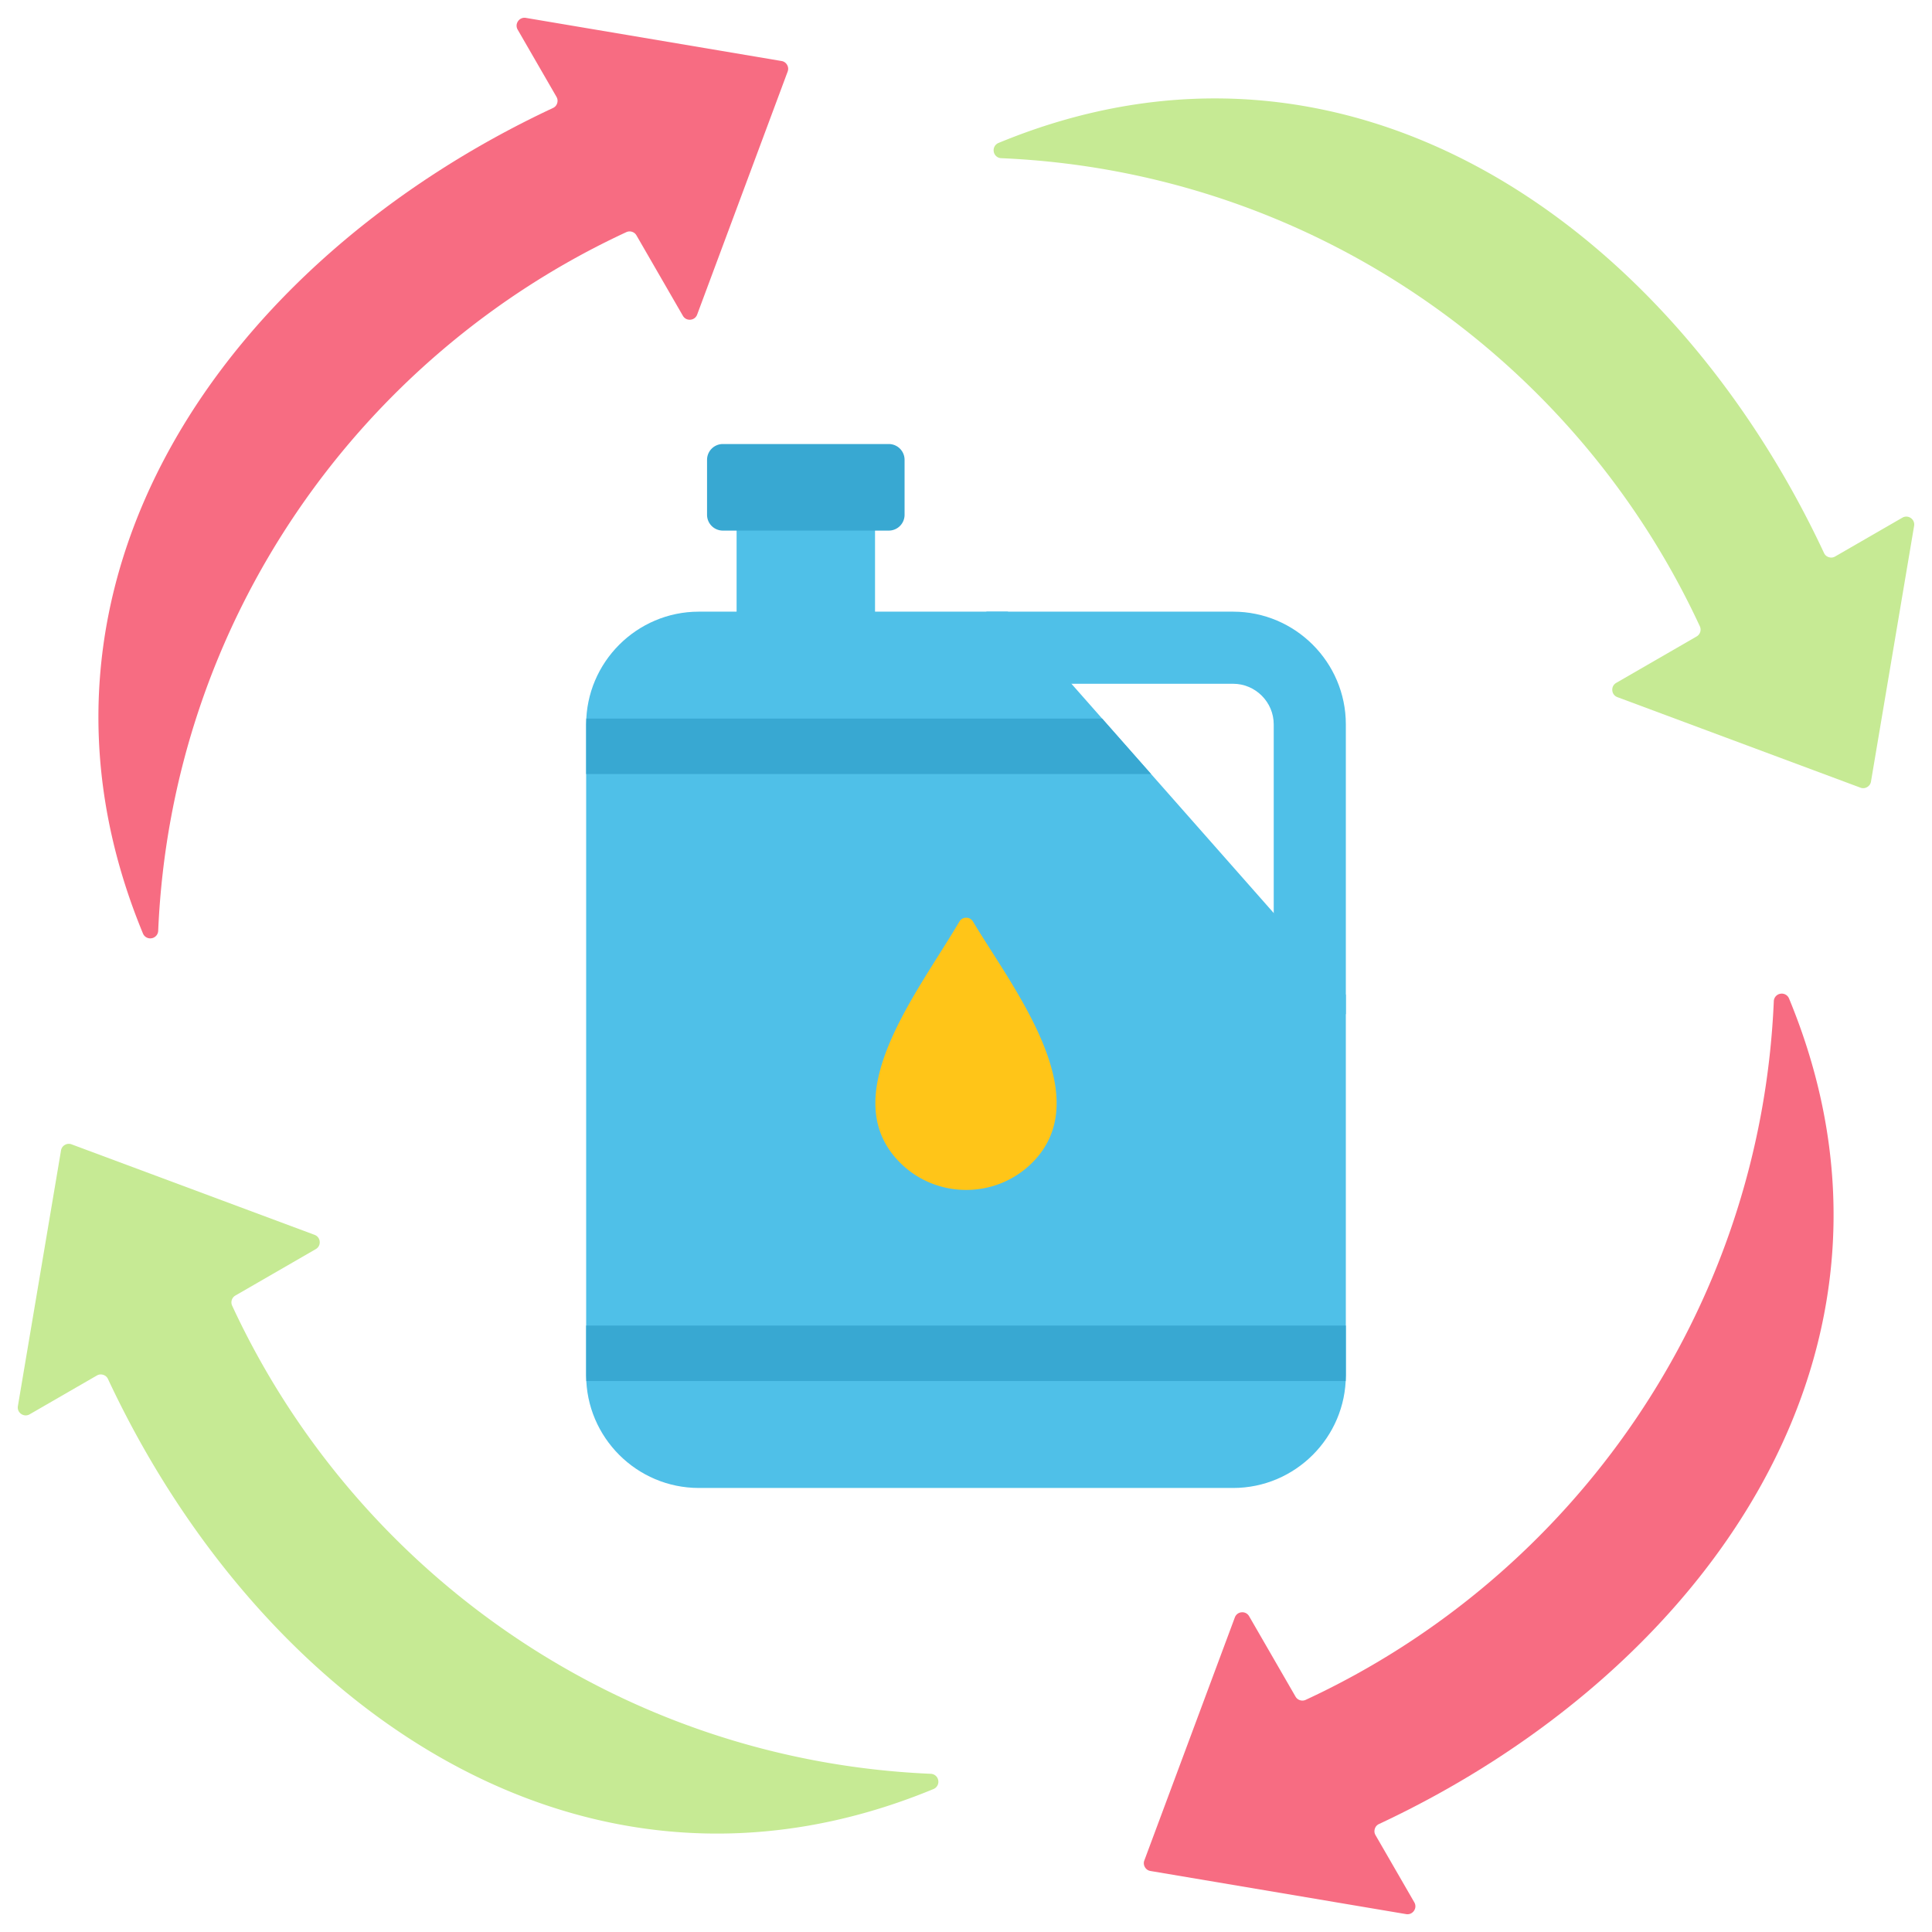 <svg xmlns="http://www.w3.org/2000/svg" version="1.1" xmlns:xlink="http://www.w3.org/1999/xlink" width="100" height="100" x="0" y="0" viewBox="0 0 512 512" style="enable-background:new 0 0 512 512" xml:space="preserve" class=""><g transform="matrix(1.05,0,0,1.05,-12.8,-12.8)"><g fill-rule="evenodd" clip-rule="evenodd"><path fill="#c6ea94" d="M264.21 48.27c88.784-36.706 169.945 21.394 208.344 103.488.246.526.657.886 1.211 1.06s1.097.115 1.6-.176l16.957-9.79a1.96 1.96 0 0 1 2.141.09 1.96 1.96 0 0 1 .831 1.975l-10.884 64.528a1.939 1.939 0 0 1-.972 1.399 1.936 1.936 0 0 1-1.698.142l-61.325-22.839c-.743-.277-1.229-.917-1.295-1.707s.306-1.502.993-1.899l20.286-11.712a1.994 1.994 0 0 0 .814-2.573c-31.219-67.331-98.053-114.785-176.324-118.14a1.98 1.98 0 0 1-1.886-1.659 1.983 1.983 0 0 1 1.207-2.187z" opacity="1" data-original="#c6ea94"></path><path fill="#f76c82" d="M48.27 247.79C11.565 159.006 69.664 77.845 151.758 39.446c.526-.246.886-.657 1.06-1.211s.115-1.097-.176-1.6l-9.79-16.957a1.959 1.959 0 0 1 .09-2.141 1.96 1.96 0 0 1 1.975-.831l64.528 10.884a1.939 1.939 0 0 1 1.399.972c.309.535.358 1.12.142 1.698l-22.839 61.325c-.277.743-.917 1.229-1.707 1.295s-1.502-.306-1.899-.993L172.83 71.601a1.993 1.993 0 0 0-2.573-.814C102.926 102.006 55.472 168.84 52.118 247.111a1.983 1.983 0 0 1-1.659 1.886 1.984 1.984 0 0 1-2.189-1.207z" opacity="1" data-original="#f76c82" class=""></path><path fill="#c6ea94" d="M247.79 463.73c-88.784 36.706-169.945-21.394-208.344-103.487-.246-.526-.657-.886-1.211-1.06s-1.097-.115-1.6.176l-16.957 9.79c-.686.396-1.49.363-2.141-.09s-.963-1.193-.831-1.975l10.884-64.528a1.939 1.939 0 0 1 .972-1.399 1.936 1.936 0 0 1 1.698-.142l61.325 22.838c.743.277 1.229.917 1.295 1.707s-.306 1.502-.993 1.899L71.601 339.17a1.993 1.993 0 0 0-.814 2.573c31.219 67.331 98.053 114.784 176.324 118.139.951.04 1.726.721 1.886 1.659a1.984 1.984 0 0 1-1.207 2.189z" opacity="1" data-original="#c6ea94"></path><path fill="#f76c82" d="M463.73 264.21c36.706 88.784-21.394 169.945-103.487 208.344-.526.246-.886.657-1.06 1.211s-.115 1.097.176 1.6l9.79 16.957c.397.687.363 1.49-.09 2.141s-1.193.963-1.975.831l-64.528-10.884a1.939 1.939 0 0 1-1.399-.972 1.936 1.936 0 0 1-.142-1.698l22.838-61.325c.277-.743.917-1.229 1.707-1.295s1.502.306 1.899.993l11.712 20.286a1.994 1.994 0 0 0 2.573.814c67.331-31.219 114.784-98.053 118.139-176.324a1.982 1.982 0 0 1 1.659-1.886 1.984 1.984 0 0 1 2.188 1.207z" opacity="1" data-original="#f76c82" class=""></path><path fill="#4fc0e8" d="M198.101 135.185h34.939v42.262h-34.939z" opacity="1" data-original="#4fc0e8" class=""></path><path fill="#38a8d2" d="M194.622 124.26h41.896a3.986 3.986 0 0 1 3.979 3.979v13.89a3.987 3.987 0 0 1-3.979 3.979h-41.896a3.987 3.987 0 0 1-3.979-3.979v-13.89a3.987 3.987 0 0 1 3.979-3.979z" opacity="1" data-original="#38a8d2"></path><path fill="#4fc0e8" d="M261.145 166.568h62.285c15.663 0 28.437 12.775 28.437 28.438v73.137h-18.2v-73.137c0-5.617-4.621-10.238-10.238-10.238h-62.285v-18.2z" opacity="1" data-original="#4fc0e8" class=""></path><path fill="#4fc0e8" d="M188.57 166.568h77.982l85.315 96.69v96.044c0 15.66-12.777 28.437-28.437 28.437H188.57c-15.663 0-28.438-12.775-28.438-28.437V195.006c.001-15.663 12.775-28.438 28.438-28.438z" opacity="1" data-original="#4fc0e8" class=""></path><path fill="#38a8d2" d="m290.366 193.556 12.353 14H160.133v-12.55c0-.486.012-.969.037-1.449h130.196zm61.501 153.196v12.55c0 .486-.012.969-.037 1.449H160.17c-.024-.48-.037-.963-.037-1.449v-12.55z" opacity="1" data-original="#38a8d2"></path><path fill="#ffc518" d="M254.326 244.796c-10.84 18.404-31.619 44.19-14.963 60.846 9.172 9.172 24.181 9.172 33.353 0 16.751-16.751-4.901-44.07-14.952-60.858a1.952 1.952 0 0 0-1.723-.972 1.95 1.95 0 0 0-1.715.984z" opacity="1" data-original="#fdcd56" class=""></path></g></g></svg>
